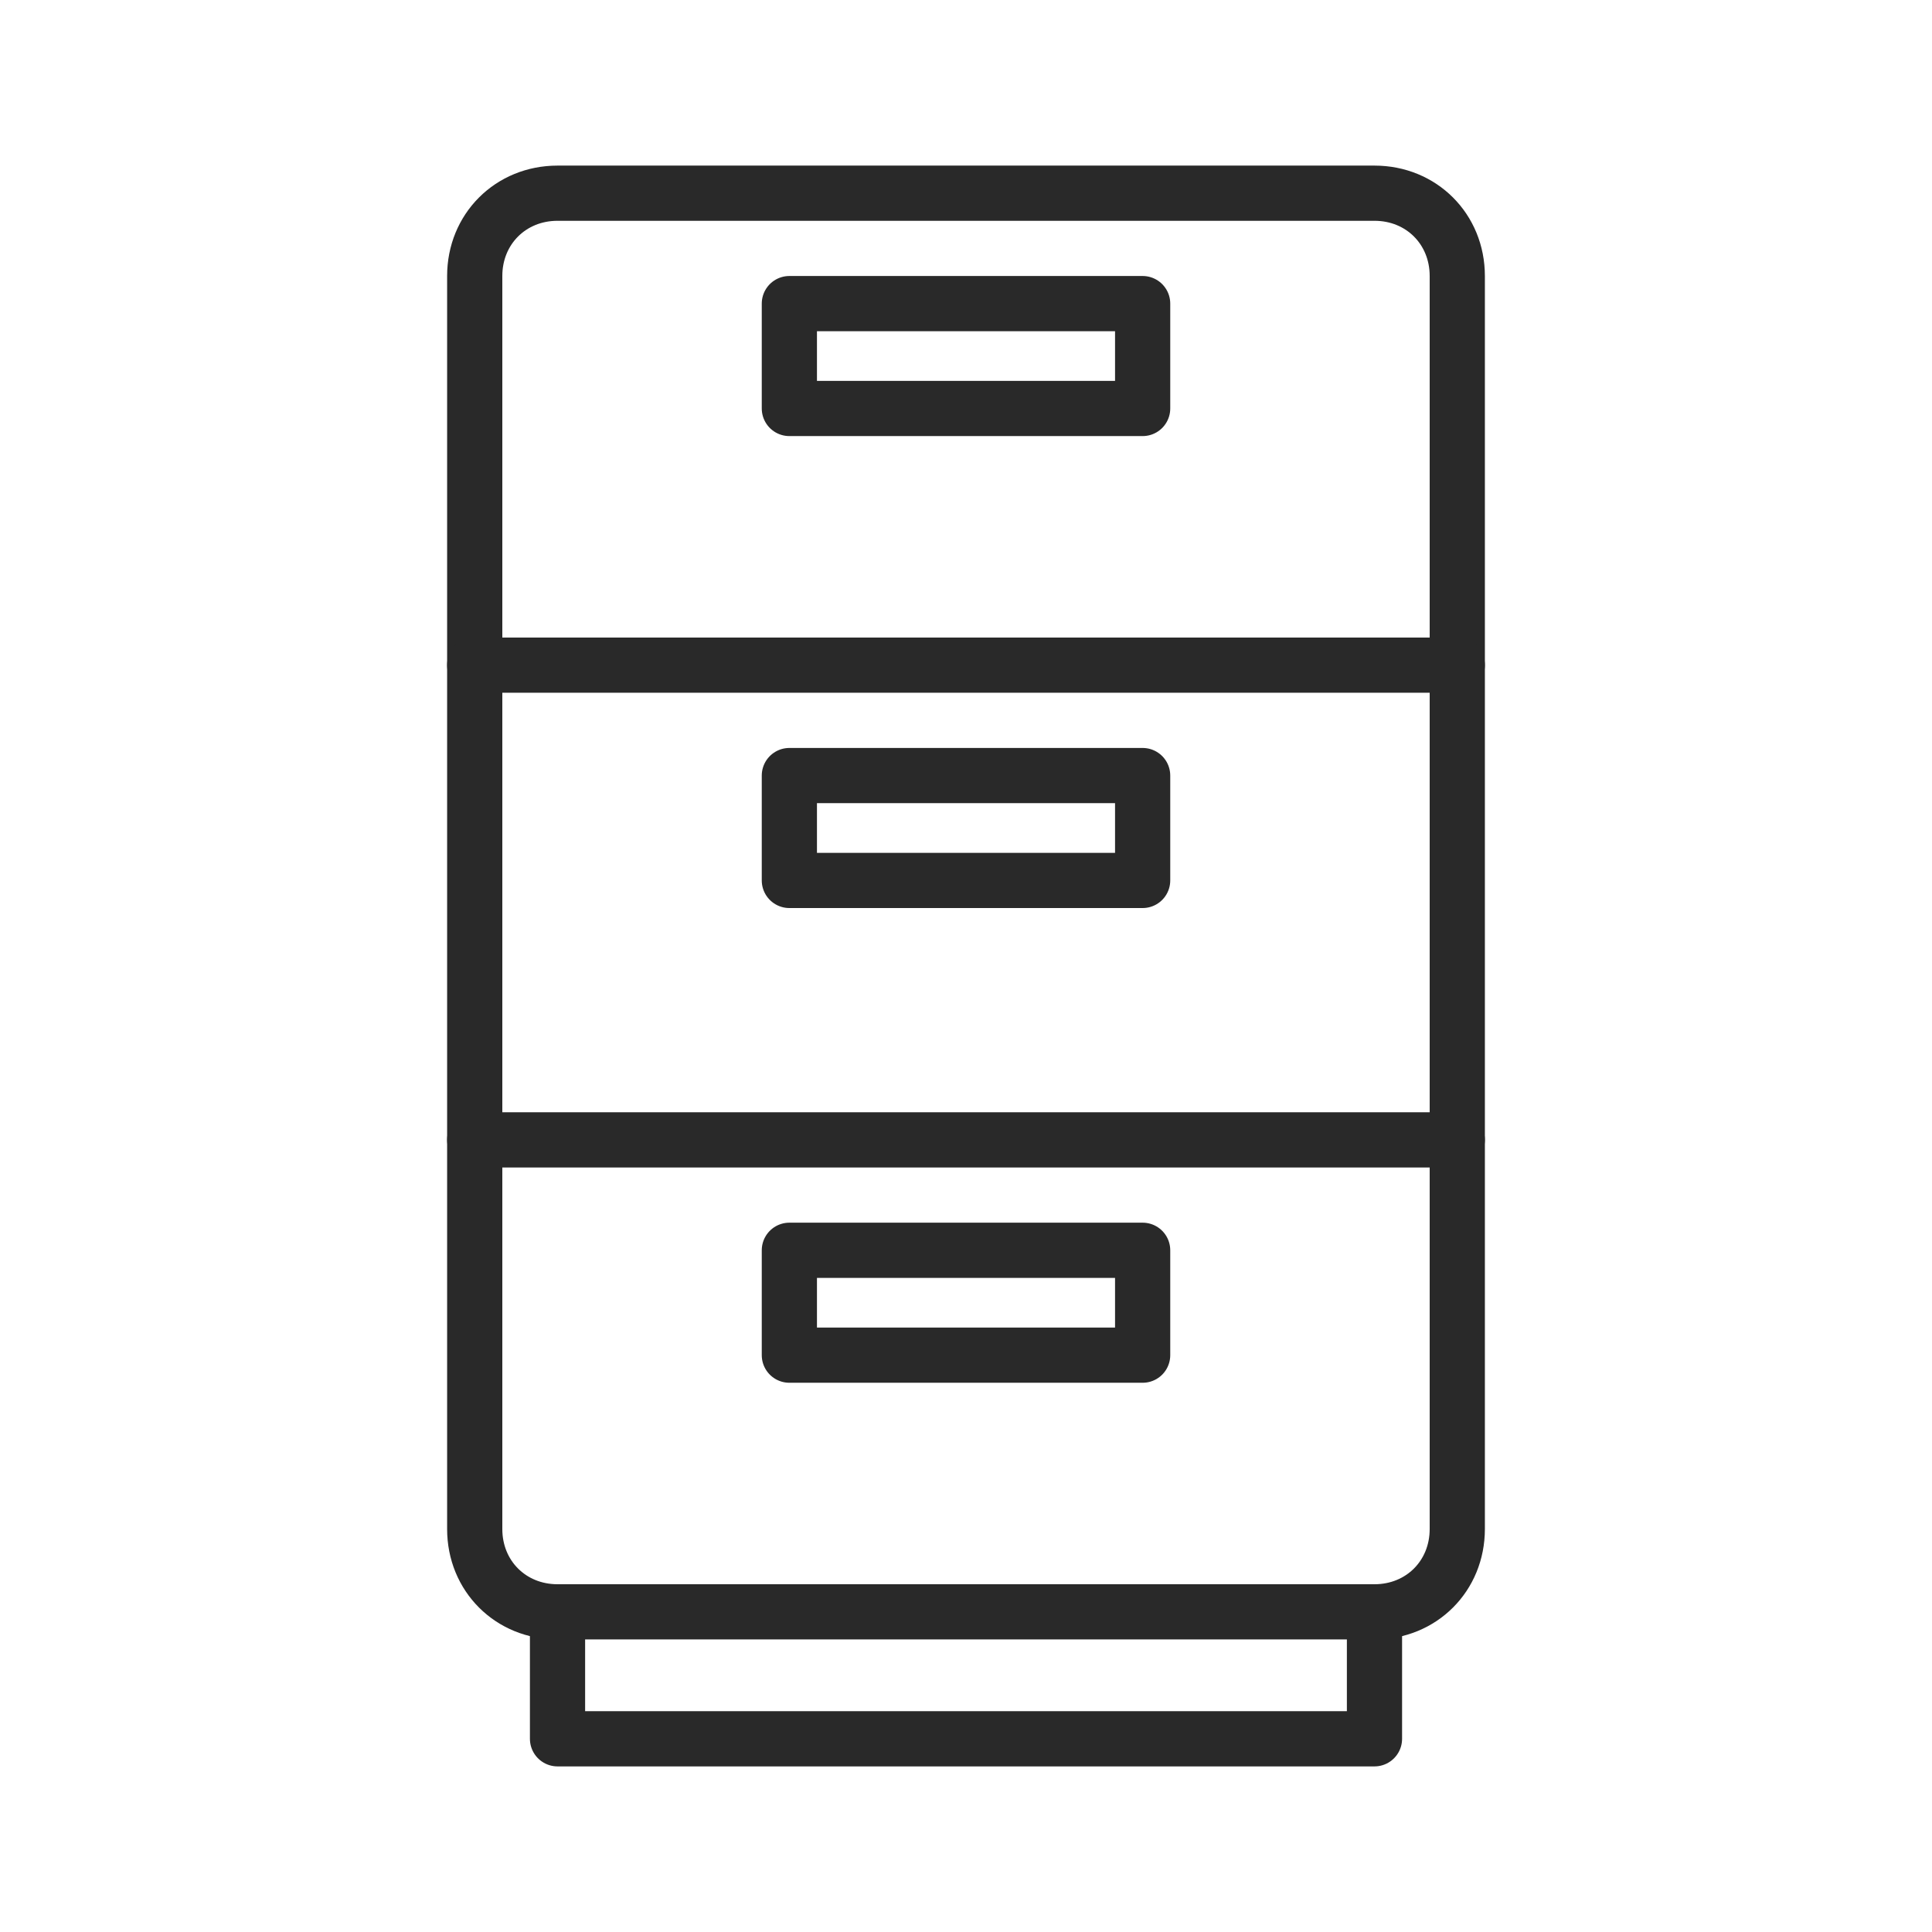 <?xml version="1.0" encoding="utf-8"?>
<!-- Generator: Adobe Illustrator 25.2.1, SVG Export Plug-In . SVG Version: 6.00 Build 0)  -->
<svg version="1.1" id="Layer_1" xmlns="http://www.w3.org/2000/svg" xmlns:xlink="http://www.w3.org/1999/xlink" x="0px" y="0px"
	 viewBox="0 0 70 70" style="enable-background:new 0 0 70 70;" xml:space="preserve">
<style type="text/css">
	.st0{fill:none;stroke:#292929;stroke-width:2;stroke-miterlimit:10;}
	.st1{fill:none;stroke:#292929;stroke-width:2;stroke-linecap:round;stroke-linejoin:round;stroke-miterlimit:10;}
</style>
<g>
	<path class="st0" d="M49.8,58.4H20.2c-1.7,0-3-1.3-3-3V10c0-1.7,1.3-3,3-3h29.6c1.7,0,3,1.3,3,3v45.4
		C52.8,57.1,51.5,58.4,49.8,58.4z"/>
	<path class="st1" d="M49.8,58.4V63H20.2v-4.6"/>
	<line class="st1" x1="17.2" y1="24.1" x2="52.8" y2="24.1"/>
	<line class="st1" x1="17.2" y1="41.3" x2="52.8" y2="41.3"/>
	<rect x="28.6" y="11" class="st1" width="12.8" height="3.8"/>
	<rect x="28.6" y="28.1" class="st1" width="12.8" height="3.8"/>
	<rect x="28.6" y="45.3" class="st1" width="12.8" height="3.8"/>
</g>
</svg>
